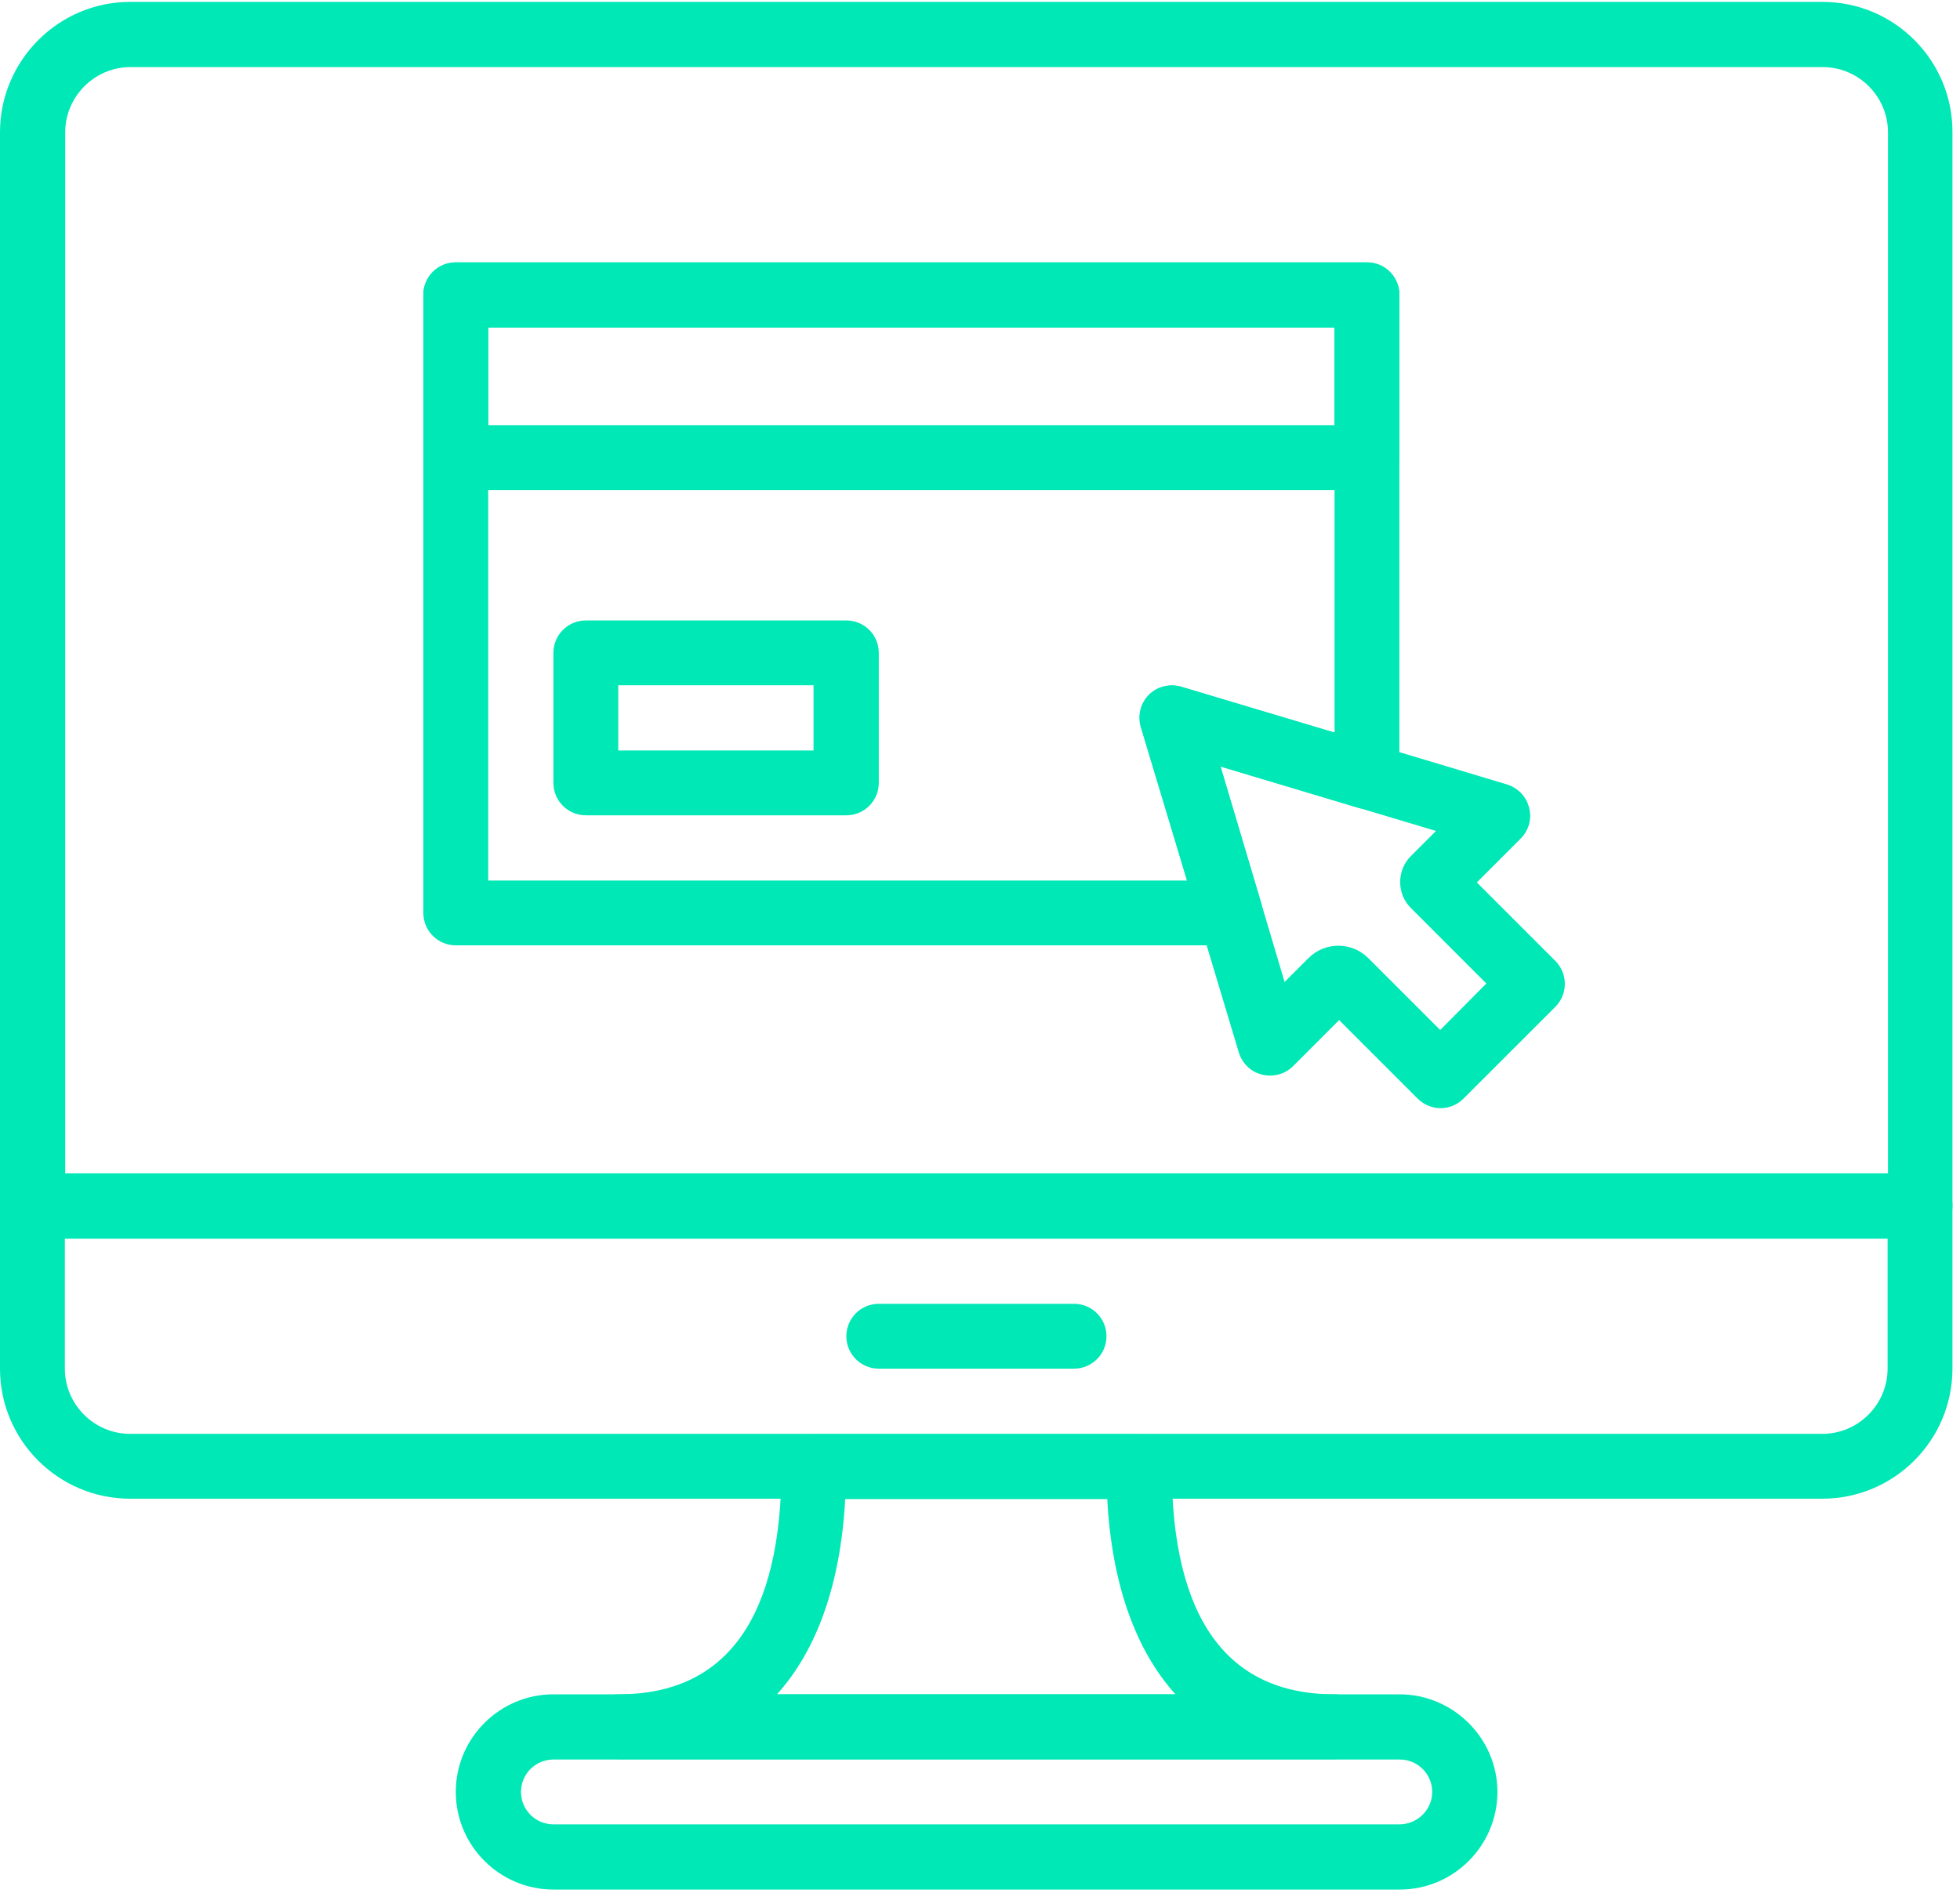 <svg xmlns="http://www.w3.org/2000/svg" xmlns:xlink="http://www.w3.org/1999/xlink" width="70px" height="68px" viewBox="0 0 70 68"><title>icon-easy-use</title><desc>Created with Sketch.</desc><g id="Page-1" stroke="none" stroke-width="1" fill="none" fill-rule="evenodd"><g id="TomoX9" transform="translate(-275, -8436)" fill="#00E8B5" fill-rule="nonzero"><g id="icon-easy-use" transform="translate(275, 8436)"><path d="M65.099,0.068 L4.645,0.068 C2.084,0.068 0,2.166 0,4.727 L0,43.086 C0,43.726 0.518,44.244 1.158,44.244 L68.572,44.244 C69.212,44.244 69.73,43.726 69.73,43.086 L69.73,4.727 C69.744,2.166 67.659,0.068 65.099,0.068 Z M67.414,41.914 L2.329,41.914 L2.329,4.727 C2.329,3.446 3.378,2.397 4.659,2.397 L65.099,2.397 C66.379,2.397 67.428,3.446 67.428,4.727 L67.428,41.914 L67.414,41.914 Z" id="Shape"></path><path d="M68.586,41.914 L1.158,41.914 C0.518,41.914 1.8189894e-12,42.432 1.8189894e-12,43.072 L1.8189894e-12,48.889 C1.8189894e-12,51.45 2.084,53.534 4.645,53.534 L65.085,53.534 C67.646,53.534 69.73,51.45 69.73,48.889 L69.73,43.072 C69.744,42.446 69.226,41.914 68.586,41.914 Z M67.414,48.889 C67.414,50.169 66.365,51.218 65.085,51.218 L4.645,51.218 C3.365,51.218 2.316,50.169 2.316,48.889 L2.316,44.244 L67.414,44.244 L67.414,48.889 L67.414,48.889 Z" id="Shape"></path><path d="M38.359,46.573 L31.385,46.573 C30.744,46.573 30.227,47.091 30.227,47.731 C30.227,48.371 30.744,48.889 31.385,48.889 L38.359,48.889 C38.999,48.889 39.517,48.371 39.517,47.731 C39.517,47.091 38.999,46.573 38.359,46.573 Z" id="Path"></path><path d="M49.978,60.522 L19.765,60.522 C17.845,60.522 16.278,62.088 16.278,64.009 C16.278,65.929 17.845,67.496 19.765,67.496 L49.992,67.496 C51.913,67.496 53.479,65.929 53.479,64.009 C53.479,62.088 51.899,60.522 49.978,60.522 Z M49.978,65.167 L19.765,65.167 C19.125,65.167 18.607,64.649 18.607,64.009 C18.607,63.369 19.125,62.851 19.765,62.851 L49.992,62.851 C50.632,62.851 51.15,63.369 51.15,64.009 C51.15,64.649 50.619,65.167 49.978,65.167 Z" id="Shape"></path><path d="M47.663,60.522 C43.808,60.522 41.846,57.784 41.846,52.389 C41.846,51.749 41.329,51.232 40.688,51.232 L29.069,51.232 C28.429,51.232 27.911,51.749 27.911,52.389 C27.911,57.784 25.95,60.522 22.095,60.522 C21.454,60.522 20.937,61.039 20.937,61.679 C20.937,62.32 21.454,62.837 22.095,62.837 L47.663,62.837 C48.303,62.837 48.821,62.32 48.821,61.679 C48.821,61.039 48.303,60.522 47.663,60.522 Z M27.748,60.522 C29.178,58.942 30.022,56.571 30.186,53.547 L39.544,53.547 C39.708,56.571 40.552,58.942 41.982,60.522 L27.748,60.522 Z" id="Shape"></path><path d="M55.55,34.327 L52.744,31.521 L54.31,29.954 C54.596,29.668 54.719,29.246 54.61,28.851 C54.514,28.456 54.215,28.143 53.82,28.02 L42.2,24.533 C41.792,24.41 41.342,24.519 41.042,24.819 C40.743,25.119 40.634,25.568 40.756,25.977 L44.244,37.596 C44.366,37.991 44.679,38.291 45.075,38.386 C45.47,38.482 45.892,38.373 46.178,38.087 L47.826,36.438 L50.632,39.244 C50.85,39.462 51.15,39.585 51.45,39.585 C51.749,39.585 52.049,39.462 52.267,39.244 L55.55,35.962 C55.999,35.512 55.999,34.776 55.55,34.327 Z M51.436,36.792 L48.875,34.232 C48.575,33.932 48.194,33.782 47.799,33.782 C47.404,33.782 47.022,33.932 46.723,34.232 L45.878,35.076 L43.59,27.38 L51.286,29.682 L50.387,30.581 C50.142,30.826 50.006,31.153 50.006,31.507 C50.006,31.861 50.142,32.188 50.387,32.433 L53.084,35.131 L51.436,36.792 Z" id="Shape"></path><path d="M48.821,9.372 L16.278,9.372 C15.638,9.372 15.12,9.889 15.12,10.53 L15.12,16.346 C15.12,16.986 15.638,17.504 16.278,17.504 L48.821,17.504 C49.461,17.504 49.978,16.986 49.978,16.346 L49.978,10.53 C49.978,9.889 49.461,9.372 48.821,9.372 Z M47.663,15.188 L17.436,15.188 L17.436,11.701 L47.663,11.701 L47.663,15.188 Z" id="Shape"></path><path d="M30.227,22.163 L20.923,22.163 C20.283,22.163 19.765,22.68 19.765,23.321 L19.765,27.966 C19.765,28.606 20.283,29.123 20.923,29.123 L30.227,29.123 C30.867,29.123 31.385,28.606 31.385,27.966 L31.385,23.321 C31.385,22.68 30.867,22.163 30.227,22.163 Z M29.055,26.808 L22.081,26.808 L22.081,24.478 L29.055,24.478 L29.055,26.808 Z" id="Shape"></path><path d="M48.821,9.372 L16.278,9.372 C15.638,9.372 15.12,9.889 15.12,10.53 L15.12,32.611 C15.12,33.251 15.638,33.768 16.278,33.768 L43.944,33.768 C44.312,33.768 44.652,33.591 44.87,33.305 C45.088,33.006 45.156,32.624 45.047,32.27 L43.59,27.38 L48.494,28.851 C48.848,28.96 49.229,28.892 49.515,28.674 C49.815,28.456 49.978,28.115 49.978,27.748 L49.978,10.53 C49.978,9.889 49.461,9.372 48.821,9.372 Z M47.663,26.167 L42.187,24.533 C41.778,24.41 41.329,24.519 41.029,24.819 C40.729,25.119 40.62,25.568 40.743,25.977 L42.391,31.453 L17.436,31.453 L17.436,11.701 L47.663,11.701 L47.663,26.167 Z" id="Shape"></path></g></g></g></svg>